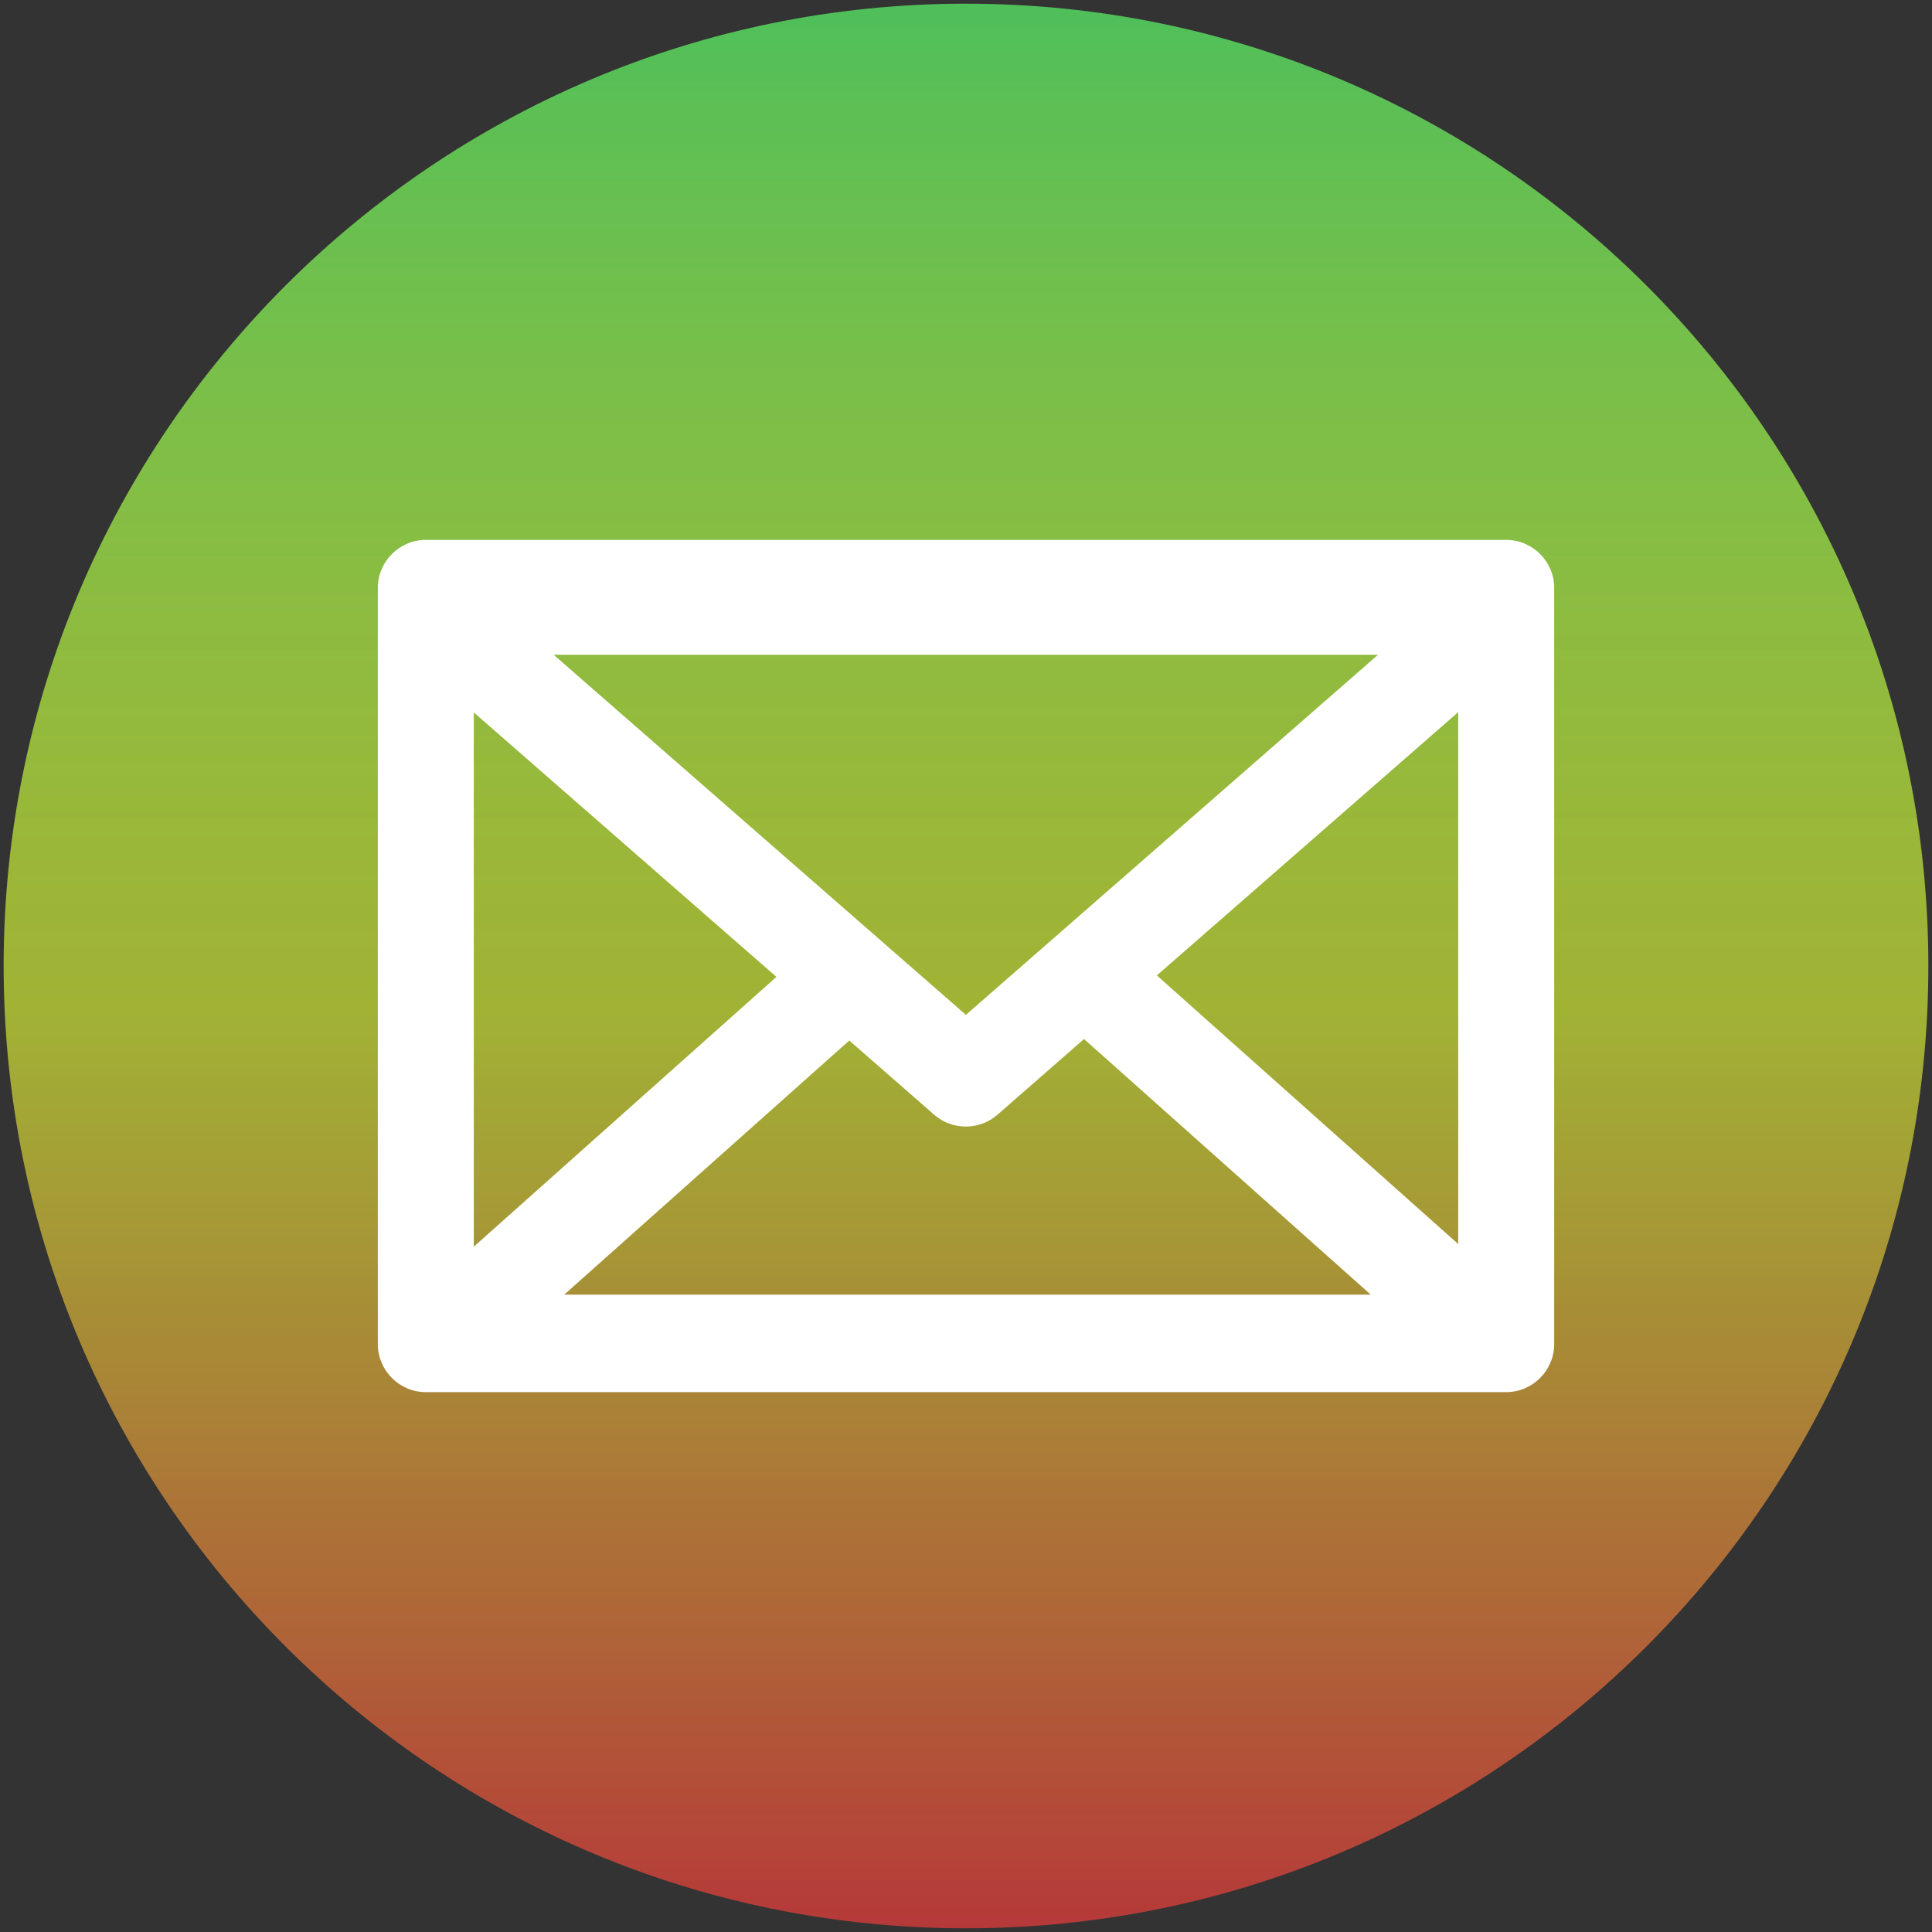 <svg width="96" height="96" viewBox="0 0 96 96" fill="none" xmlns="http://www.w3.org/2000/svg">
<rect x="0" y="0" width="96" height="96" fill="#333333" stroke="none"/>
<path d="M48 95.817C74.41 95.817 95.819 74.408 95.819 48C95.819 21.592 74.41 0.183 48 0.183C21.59 0.183 0.181 21.592 0.181 48C0.181 74.408 21.59 95.817 48 95.817Z" fill="url(#paint0_linear_1468_9384)"/>
<path d="M21.158 26.828C19.848 26.828 18.774 27.899 18.774 29.21V66.787C18.774 68.099 19.846 69.174 21.158 69.174H74.842C76.154 69.174 77.227 68.099 77.227 66.787V29.21C77.227 27.899 76.153 26.828 74.842 26.828H21.158V26.828ZM27.513 32.536H68.472L47.995 50.428L27.513 32.536ZM72.458 35.386V61.817L57.483 48.468L72.458 35.386ZM23.543 35.401L38.58 48.541L23.543 61.947V35.401V35.401ZM53.865 51.629L68.112 64.331H28.035L42.2 51.703L46.422 55.393C47.317 56.174 48.664 56.174 49.559 55.393L53.865 51.629V51.629Z" fill="white"/>
<defs>
<linearGradient id="paint0_linear_1468_9384" x1="48" y1="0.183" x2="48" y2="95.817" gradientUnits="userSpaceOnUse">
<stop stop-color="#4FBF5A"/>
<stop offset="0.521" stop-color="#DCF736" stop-opacity="0.65"/>
<stop offset="1" stop-color="#E43B3B" stop-opacity="0.74"/>
</linearGradient>
</defs>
</svg>
